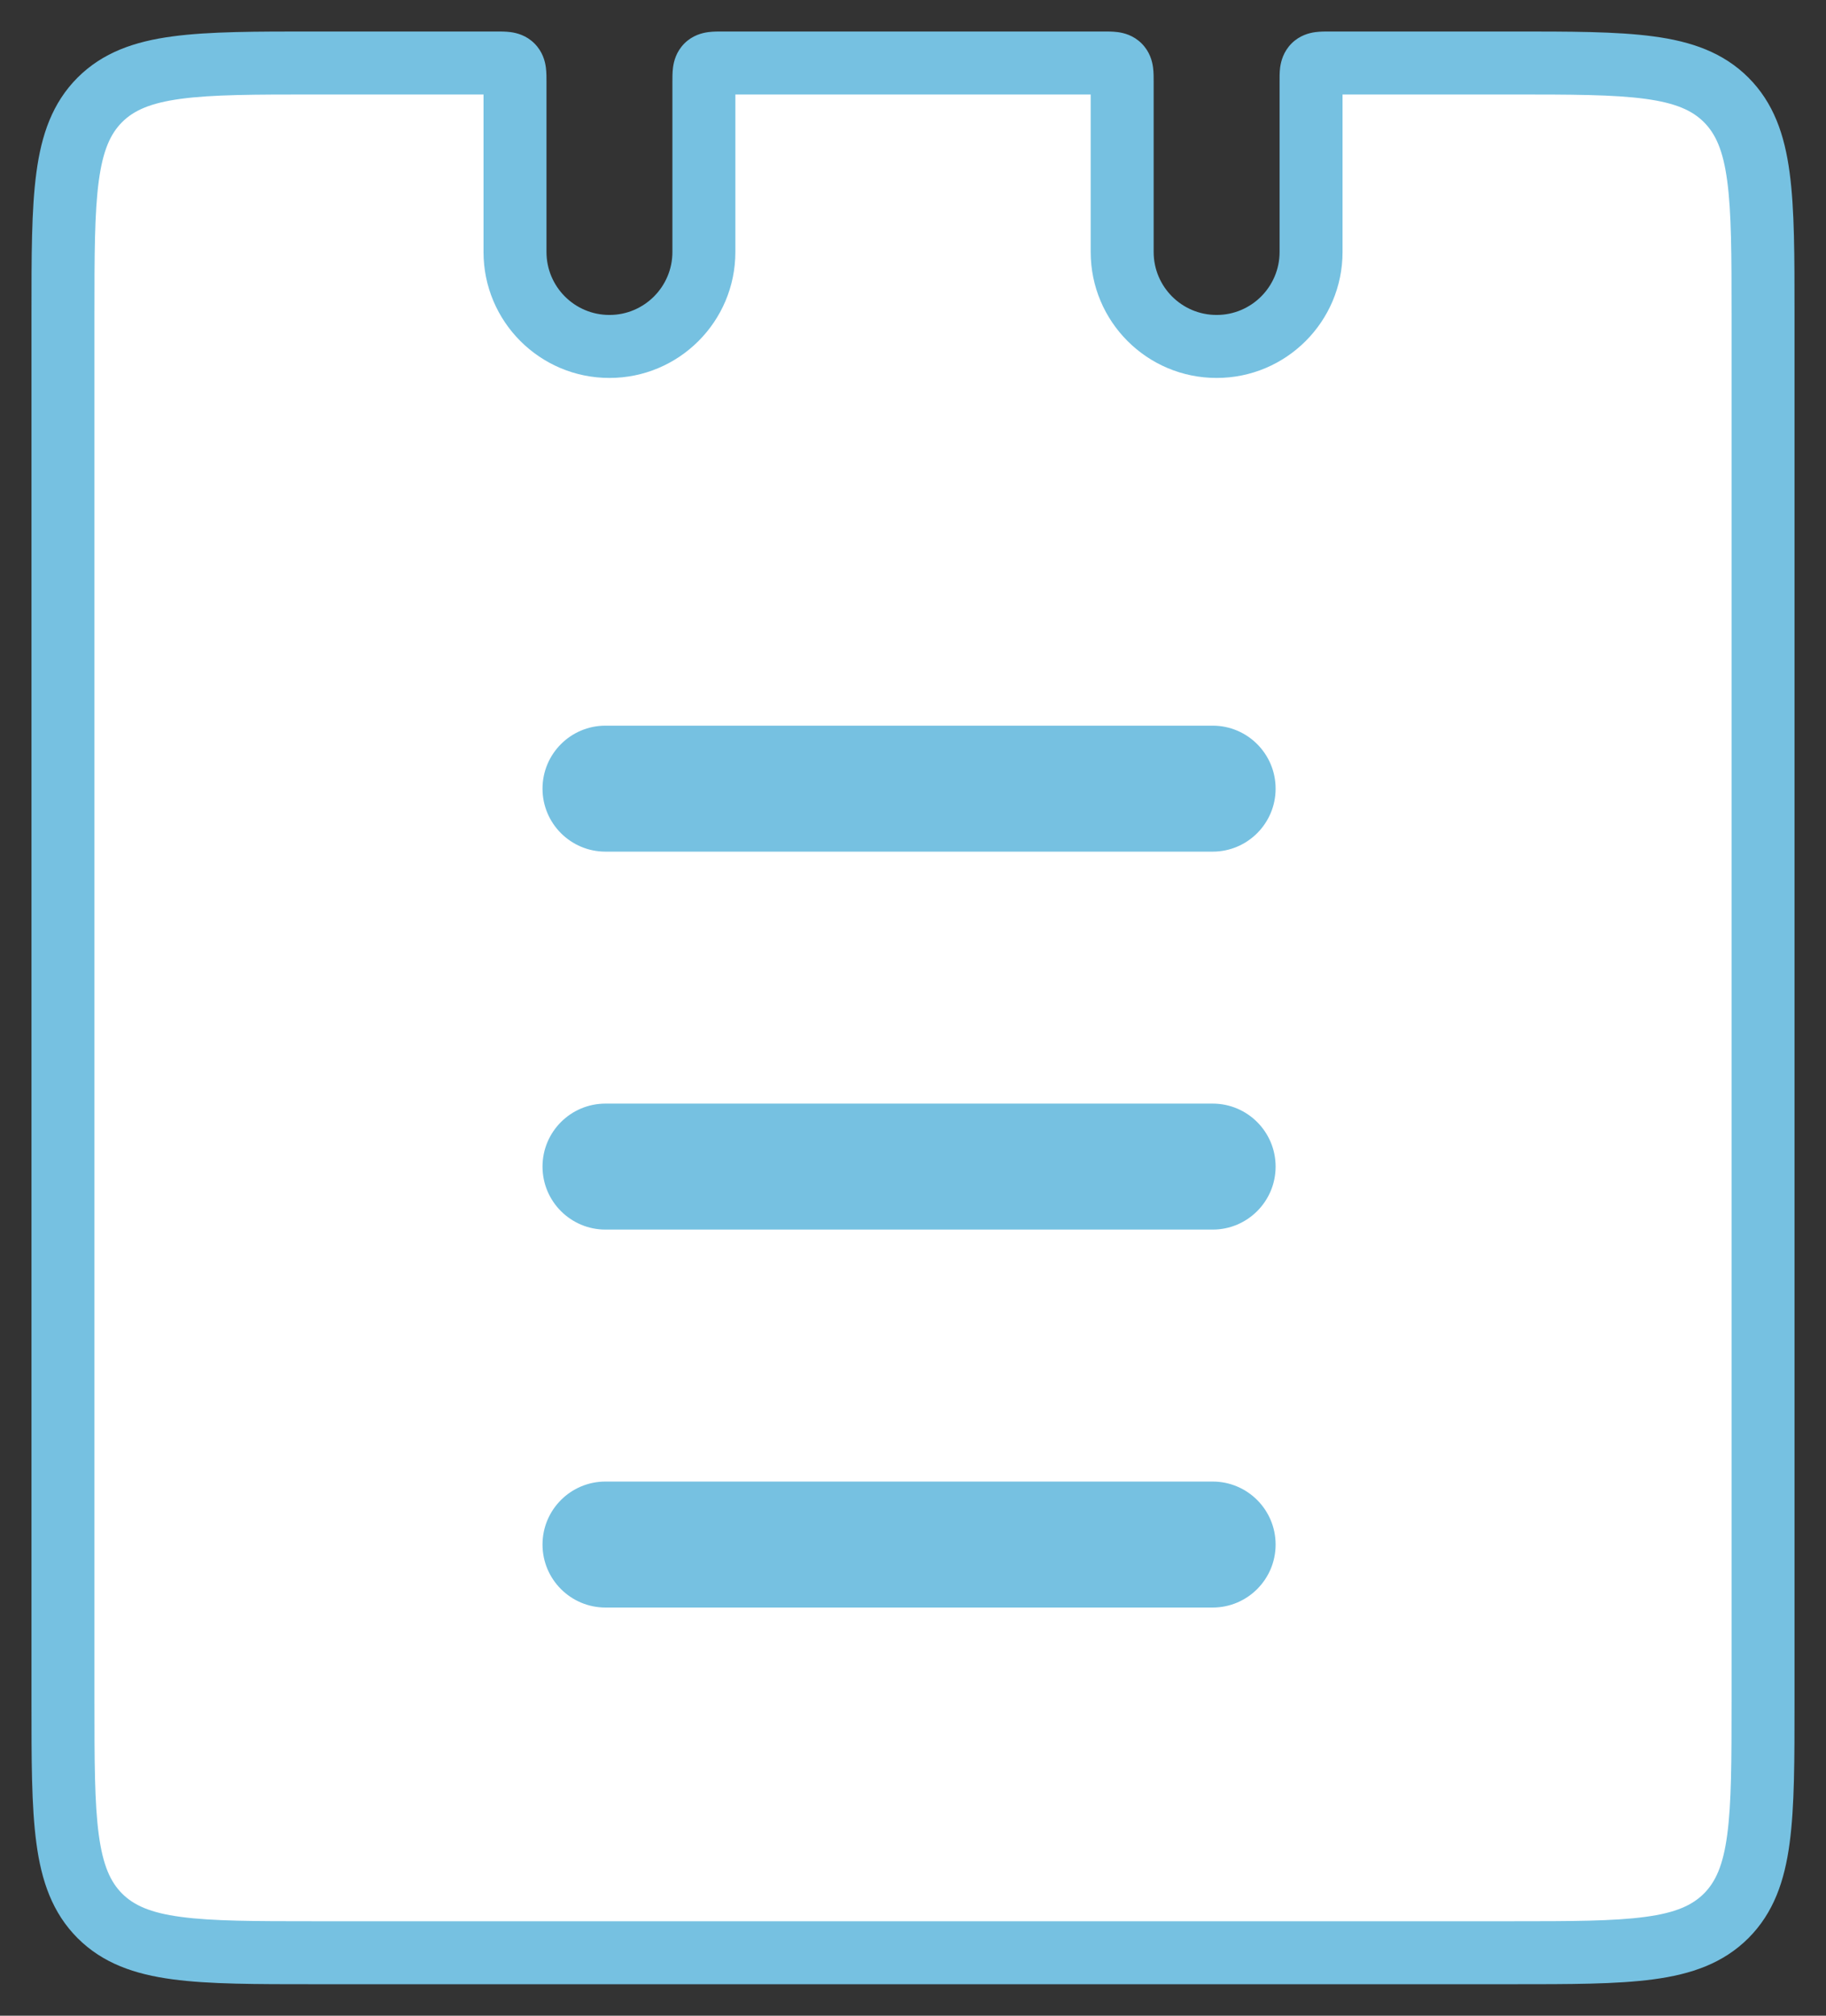 <svg width="29" height="32" viewBox="0 0 29 32" fill="none" xmlns="http://www.w3.org/2000/svg">
<rect x="0" y="0" width="29" height="32" fill="#333333" stroke="none"/>
<path fill-rule="evenodd" clip-rule="evenodd" d="M5 1H7.879C8.02 1 8.091 1 8.135 1.044C8.179 1.088 8.179 1.159 8.179 1.3V4C8.179 4.828 8.85 5.5 9.679 5.5C10.507 5.5 11.179 4.828 11.179 4V1.3C11.179 1.159 11.179 1.088 11.223 1.044C11.267 1 11.337 1 11.479 1H17.522C17.663 1 17.734 1 17.778 1.044C17.822 1.088 17.822 1.159 17.822 1.3V4C17.822 4.828 18.493 5.5 19.322 5.5C20.15 5.5 20.822 4.828 20.822 4V1.3C20.822 1.159 20.822 1.088 20.866 1.044C20.909 1 20.98 1 21.122 1H24C25.886 1 26.828 1 27.414 1.586C28 2.172 28 3.114 28 5V27C28 28.886 28 29.828 27.414 30.414C26.828 31 25.886 31 24 31H5C3.114 31 2.172 31 1.586 30.414C1 29.828 1 28.886 1 27V5C1 3.114 1 2.172 1.586 1.586C2.172 1 3.114 1 5 1ZM9.616 12.02C9.34 12.02 9.116 12.244 9.116 12.52C9.116 12.796 9.34 13.02 9.616 13.02H19.259C19.535 13.02 19.759 12.796 19.759 12.52C19.759 12.244 19.535 12.02 19.259 12.02H9.616ZM9.116 18.52C9.116 18.244 9.34 18.02 9.616 18.02L19.259 18.02C19.535 18.02 19.759 18.244 19.759 18.52C19.759 18.796 19.535 19.02 19.259 19.02L9.616 19.02C9.34 19.02 9.116 18.796 9.116 18.52ZM9.616 24.02C9.34 24.02 9.116 24.244 9.116 24.52C9.116 24.796 9.34 25.02 9.616 25.02H19.259C19.535 25.02 19.759 24.796 19.759 24.52C19.759 24.244 19.535 24.02 19.259 24.02H9.616Z" fill="white"/>
<path d="M9.616 18.02L9.616 17.52H9.616V18.02ZM19.259 18.02L19.259 18.52H19.259V18.02ZM19.259 19.02L19.259 19.52H19.259V19.02ZM9.616 19.02L9.616 18.52H9.616V19.02ZM9.616 24.02L9.616 24.52H9.616V24.02ZM9.616 25.02L9.616 25.52H9.616V25.02ZM17.778 1.044L17.424 1.397L17.778 1.044ZM20.866 1.044L21.219 1.397L20.866 1.044ZM11.223 1.044L11.576 1.397L11.223 1.044ZM8.135 1.044L7.781 1.397L8.135 1.044ZM7.879 0.5H5V1.5H7.879V0.5ZM8.679 4V1.3H7.679V4H8.679ZM9.679 5C9.126 5 8.679 4.552 8.679 4H7.679C7.679 5.105 8.574 6 9.679 6V5ZM10.679 4C10.679 4.552 10.231 5 9.679 5V6C10.783 6 11.679 5.105 11.679 4H10.679ZM10.679 1.3V4H11.679V1.3H10.679ZM17.522 0.5H11.479V1.5H17.522V0.5ZM18.322 4V1.3H17.322V4H18.322ZM19.322 5C18.769 5 18.322 4.552 18.322 4H17.322C17.322 5.105 18.217 6 19.322 6V5ZM20.322 4C20.322 4.552 19.874 5 19.322 5V6C20.426 6 21.322 5.105 21.322 4H20.322ZM20.322 1.3V4H21.322V1.3H20.322ZM24 0.5H21.122V1.5H24V0.5ZM27.768 1.232C27.366 0.831 26.861 0.658 26.261 0.578C25.675 0.499 24.929 0.5 24 0.5V1.5C24.957 1.5 25.624 1.501 26.128 1.569C26.617 1.635 26.876 1.755 27.061 1.939L27.768 1.232ZM28.5 5C28.5 4.071 28.501 3.325 28.422 2.739C28.342 2.139 28.169 1.634 27.768 1.232L27.061 1.939C27.245 2.124 27.366 2.383 27.431 2.872C27.499 3.376 27.5 4.043 27.5 5H28.5ZM28.5 27V5H27.5V27H28.5ZM27.768 30.768C28.169 30.366 28.342 29.861 28.422 29.261C28.501 28.675 28.5 27.929 28.5 27H27.5C27.5 27.957 27.499 28.624 27.431 29.128C27.366 29.617 27.245 29.876 27.061 30.061L27.768 30.768ZM24 31.5C24.929 31.5 25.675 31.501 26.261 31.422C26.861 31.342 27.366 31.169 27.768 30.768L27.061 30.061C26.876 30.245 26.617 30.366 26.128 30.431C25.624 30.499 24.957 30.5 24 30.5V31.5ZM5 31.5H24V30.5H5V31.5ZM1.232 30.768C1.634 31.169 2.139 31.342 2.739 31.422C3.325 31.501 4.071 31.5 5 31.5V30.5C4.043 30.5 3.376 30.499 2.872 30.431C2.383 30.366 2.124 30.245 1.939 30.061L1.232 30.768ZM0.5 27C0.5 27.929 0.499 28.675 0.578 29.261C0.658 29.861 0.831 30.366 1.232 30.768L1.939 30.061C1.755 29.876 1.635 29.617 1.569 29.128C1.501 28.624 1.5 27.957 1.5 27H0.5ZM0.5 5V27H1.5V5H0.5ZM1.232 1.232C0.831 1.634 0.658 2.139 0.578 2.739C0.499 3.325 0.5 4.071 0.5 5H1.5C1.5 4.043 1.501 3.376 1.569 2.872C1.635 2.383 1.755 2.124 1.939 1.939L1.232 1.232ZM5 0.5C4.071 0.5 3.325 0.499 2.739 0.578C2.139 0.658 1.634 0.831 1.232 1.232L1.939 1.939C2.124 1.755 2.383 1.635 2.872 1.569C3.376 1.501 4.043 1.5 5 1.5V0.5ZM9.616 12.52V11.52C9.064 11.52 8.616 11.968 8.616 12.52H9.616ZM9.616 12.52H8.616C8.616 13.072 9.064 13.52 9.616 13.52V12.52ZM19.259 12.52H9.616V13.52H19.259V12.52ZM19.259 12.52V13.52C19.811 13.52 20.259 13.072 20.259 12.52H19.259ZM19.259 12.52H20.259C20.259 11.968 19.811 11.52 19.259 11.52V12.52ZM9.616 12.52H19.259V11.52H9.616V12.52ZM9.616 17.52C9.064 17.52 8.616 17.968 8.616 18.52H9.616V17.52ZM19.259 17.52L9.616 17.52L9.616 18.52L19.259 18.52L19.259 17.52ZM20.259 18.52C20.259 17.968 19.811 17.52 19.259 17.52V18.52H20.259ZM19.259 19.52C19.811 19.52 20.259 19.072 20.259 18.52H19.259V19.52ZM9.616 19.52L19.259 19.52L19.259 18.52L9.616 18.52L9.616 19.52ZM8.616 18.52C8.616 19.072 9.064 19.52 9.616 19.52V18.52H8.616ZM9.616 24.52L9.616 24.52L9.616 23.52C9.064 23.52 8.616 23.968 8.616 24.52H9.616ZM9.616 24.52L9.616 24.52H8.616C8.616 25.072 9.064 25.52 9.616 25.52L9.616 24.52ZM19.259 24.52H9.616V25.52H19.259V24.52ZM19.259 24.52V25.52C19.811 25.52 20.259 25.072 20.259 24.52H19.259ZM19.259 24.52H20.259C20.259 23.968 19.811 23.52 19.259 23.52V24.52ZM9.616 24.52H19.259V23.52H9.616V24.52ZM17.522 1.5C17.559 1.5 17.583 1.5 17.602 1.501C17.622 1.501 17.625 1.502 17.619 1.501C17.614 1.5 17.586 1.496 17.549 1.481C17.508 1.464 17.463 1.437 17.424 1.397L18.131 0.69C18.001 0.56 17.849 0.523 17.753 0.51C17.671 0.499 17.578 0.5 17.522 0.5V1.5ZM18.322 1.3C18.322 1.243 18.323 1.151 18.312 1.069C18.299 0.972 18.262 0.821 18.131 0.69L17.424 1.397C17.385 1.358 17.358 1.314 17.341 1.273C17.325 1.236 17.321 1.208 17.32 1.202C17.32 1.196 17.32 1.199 17.321 1.219C17.322 1.239 17.322 1.263 17.322 1.3H18.322ZM21.322 1.3C21.322 1.263 21.322 1.239 21.322 1.219C21.323 1.199 21.323 1.196 21.323 1.202C21.322 1.208 21.318 1.236 21.302 1.273C21.286 1.314 21.258 1.358 21.219 1.397L20.512 0.69C20.382 0.821 20.345 0.972 20.331 1.069C20.32 1.151 20.322 1.243 20.322 1.3H21.322ZM21.122 0.5C21.065 0.5 20.972 0.499 20.89 0.51C20.794 0.523 20.642 0.56 20.512 0.69L21.219 1.397C21.18 1.437 21.136 1.464 21.094 1.481C21.057 1.496 21.03 1.5 21.024 1.501C21.018 1.502 21.021 1.501 21.041 1.501C21.06 1.5 21.084 1.5 21.122 1.5V0.5ZM11.679 1.3C11.679 1.263 11.679 1.239 11.679 1.219C11.68 1.199 11.681 1.196 11.68 1.202C11.679 1.208 11.675 1.236 11.66 1.273C11.643 1.314 11.616 1.358 11.576 1.397L10.869 0.69C10.739 0.821 10.702 0.972 10.689 1.069C10.678 1.151 10.679 1.243 10.679 1.3H11.679ZM11.479 0.5C11.422 0.5 11.329 0.499 11.248 0.51C11.151 0.523 10.999 0.56 10.869 0.69L11.576 1.397C11.537 1.437 11.493 1.464 11.451 1.481C11.414 1.496 11.387 1.5 11.381 1.501C11.375 1.502 11.378 1.501 11.398 1.501C11.417 1.5 11.441 1.5 11.479 1.5V0.5ZM7.879 1.5C7.916 1.5 7.94 1.5 7.96 1.501C7.979 1.501 7.982 1.502 7.977 1.501C7.971 1.5 7.943 1.496 7.906 1.481C7.865 1.464 7.821 1.437 7.781 1.397L8.488 0.69C8.358 0.56 8.206 0.523 8.11 0.51C8.028 0.499 7.935 0.5 7.879 0.5V1.5ZM8.679 1.3C8.679 1.243 8.68 1.151 8.669 1.069C8.656 0.972 8.619 0.821 8.488 0.69L7.781 1.397C7.742 1.358 7.715 1.314 7.698 1.273C7.682 1.236 7.678 1.208 7.678 1.202C7.677 1.196 7.678 1.199 7.678 1.219C7.679 1.239 7.679 1.263 7.679 1.3H8.679Z" fill="#76C1E1"/>
</svg>
